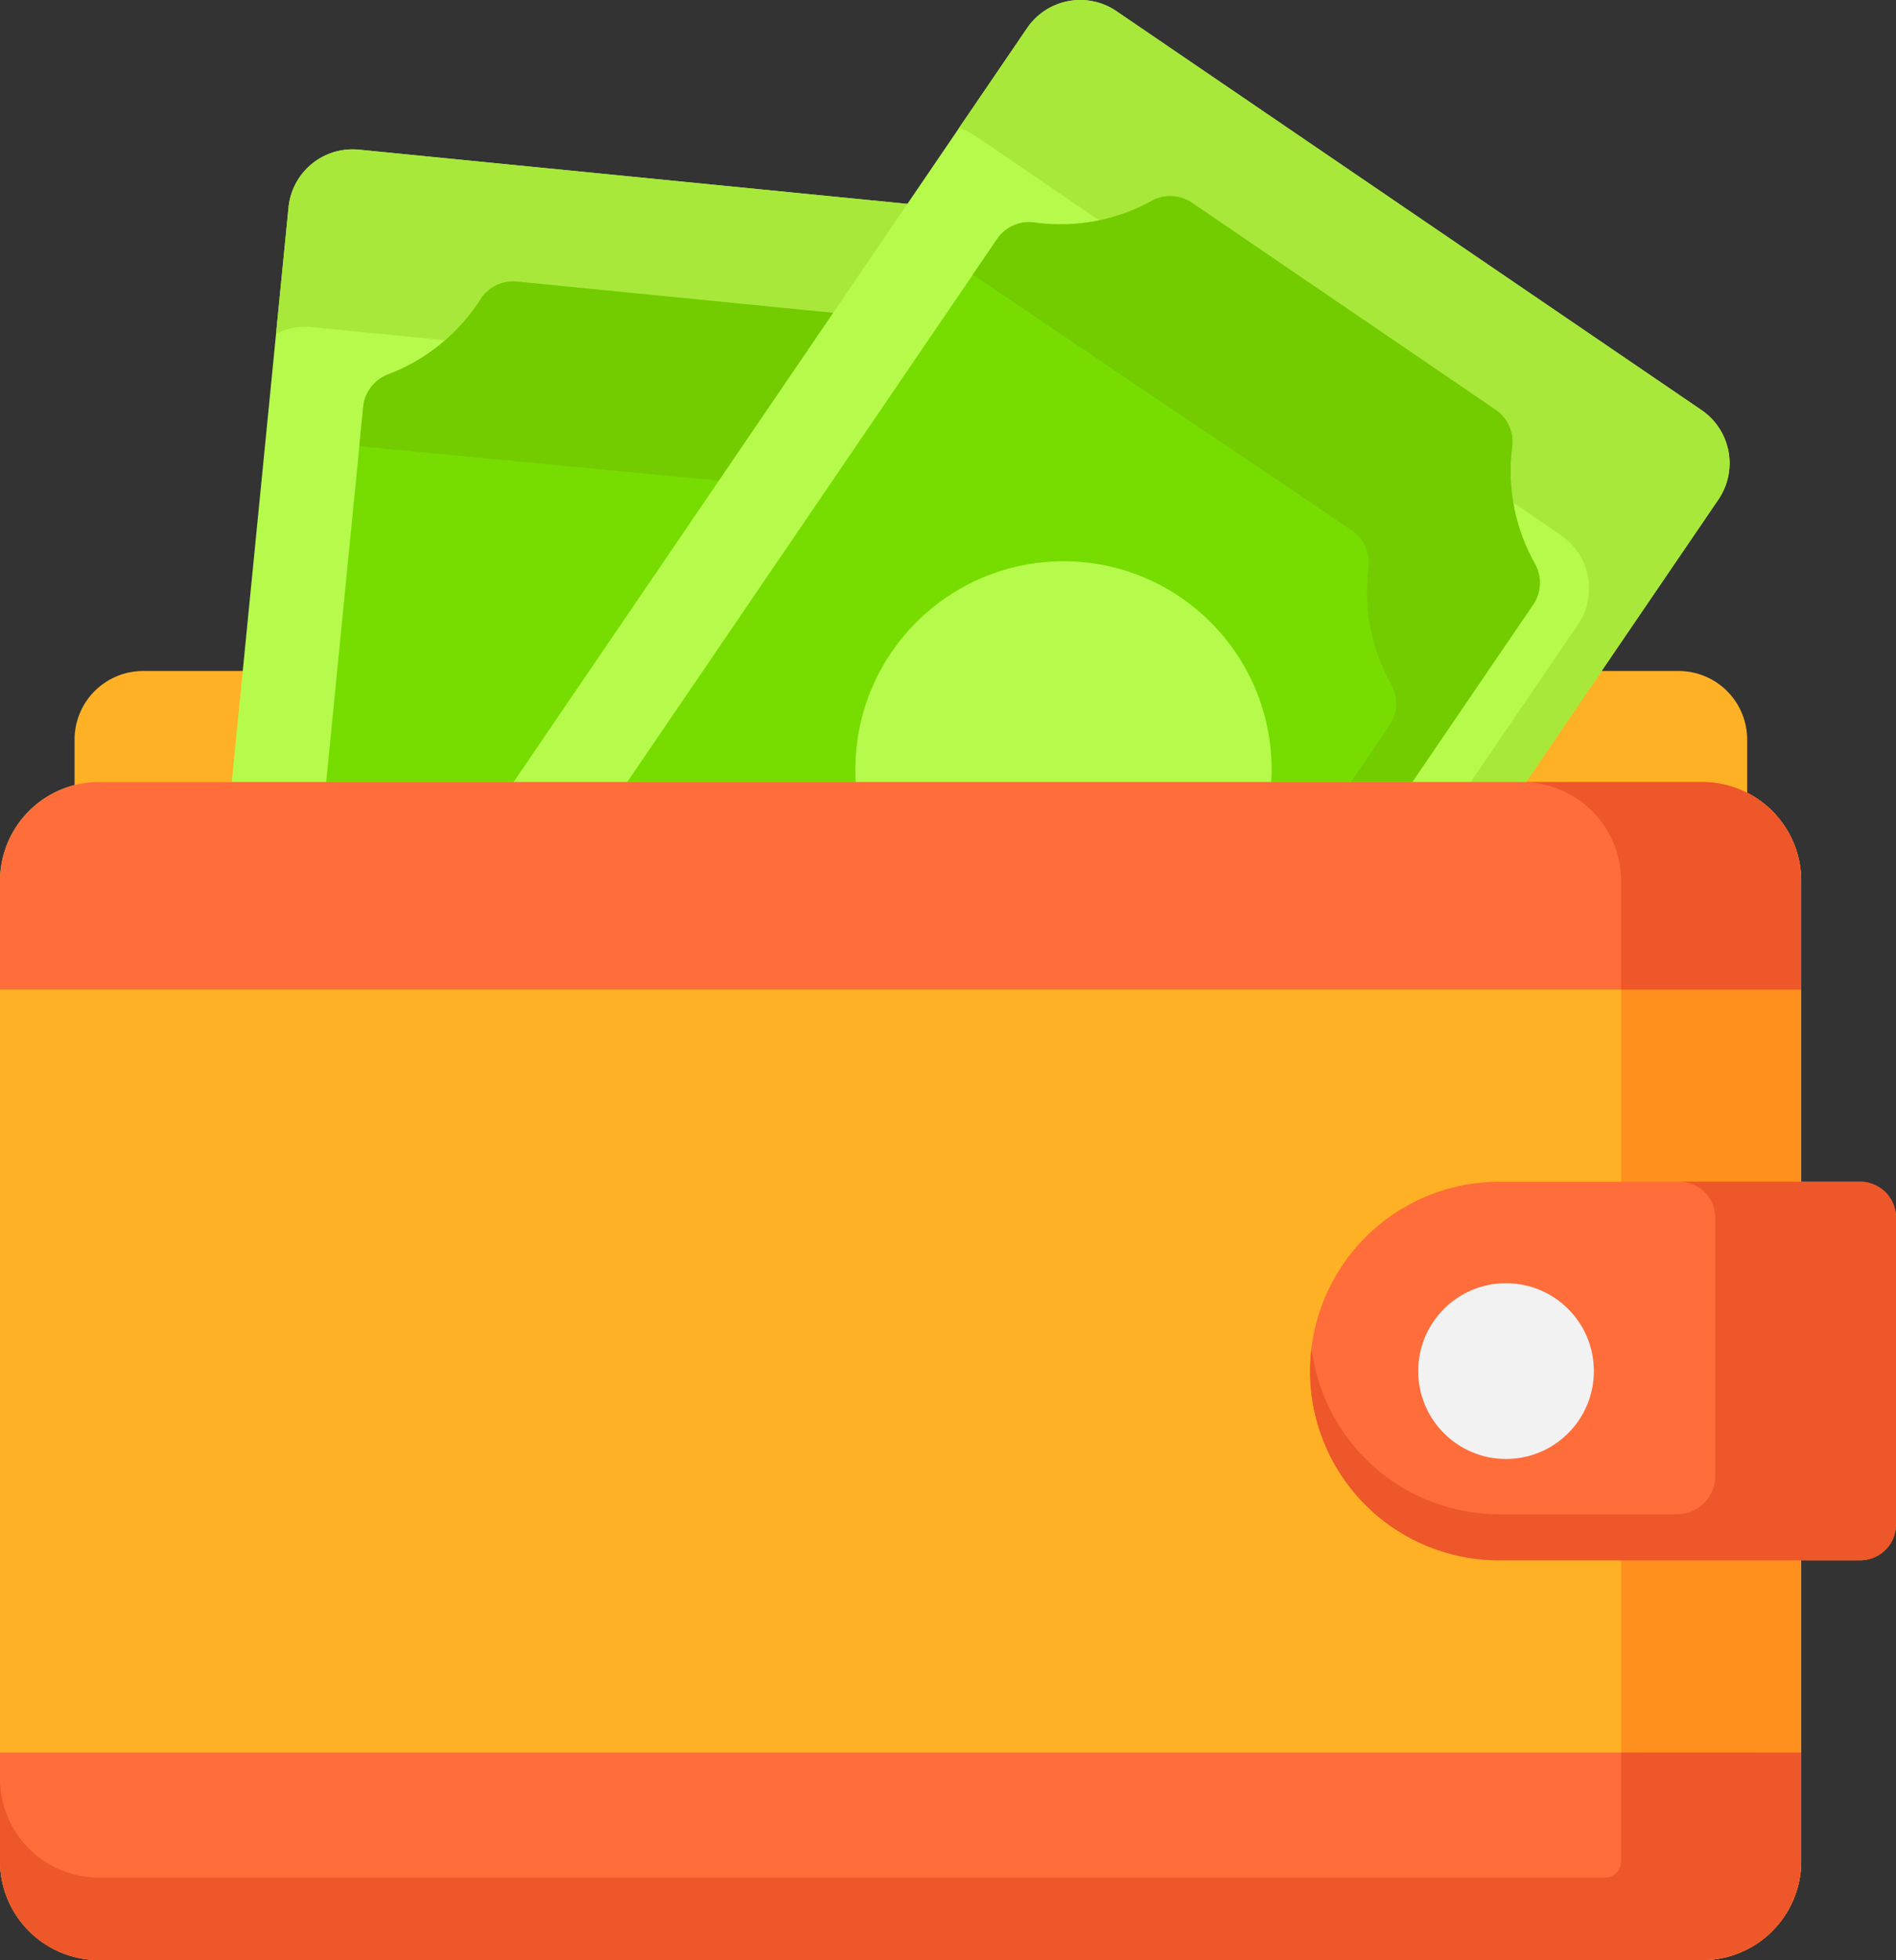 <svg xmlns="http://www.w3.org/2000/svg" width="96.781" height="100" viewBox="0 0 96.781 100">
    <rect x="0" y="0" width="96.781" height="100" fill="#333333" stroke="none"/>
    <defs>
        <style>
            .prefix__cls-1{fill:#ffb125}.prefix__cls-2{fill:#b6fa4c}.prefix__cls-3{fill:#a8e83a}.prefix__cls-4{fill:#7d0}.prefix__cls-5{fill:#73cc00}.prefix__cls-7{fill:#ff6d3a}.prefix__cls-8{fill:#ed5729}
        </style>
    </defs>
    <g id="prefix__wallet_1_" data-name="wallet (1)" transform="translate(-8.241)">
        <path id="prefix__Path_3234" d="M109.585 175.275H31.214a3.5 3.5 0 0 0-3.5 3.5v9.41h85.378v-9.41a3.5 3.5 0 0 0-3.507-3.5z" class="prefix__cls-1" data-name="Path 3234" transform="translate(-15.667 -141.042)"/>
        <path id="prefix__Path_3235" d="M96.837 46.171l-7.1 71.849a3.284 3.284 0 0 1-3.591 2.945l-35.961-3.552a3.284 3.284 0 0 1-2.945-3.591l7.1-71.848a3.284 3.284 0 0 1 3.591-2.945l35.961 3.552a3.284 3.284 0 0 1 2.945 3.59z" class="prefix__cls-2" data-name="Path 3235" transform="translate(-31.371 -31.393)"/>
        <path id="prefix__Path_3236" d="M120.575 42.58l-35.96-3.553a3.284 3.284 0 0 0-3.591 2.945l-.637 6.446a3.266 3.266 0 0 1 1.806-.341l35.961 3.552a3.284 3.284 0 0 1 2.945 3.591l-6.461 65.4a3.278 3.278 0 0 0 1.784-2.6l7.1-71.849a3.284 3.284 0 0 0-2.947-3.591z" class="prefix__cls-3" data-name="Path 3236" transform="translate(-58.055 -31.392)"/>
        <path id="prefix__Path_3237" d="M81.791 79.928l-5.178 52.415a1.984 1.984 0 0 0 .919 1.88 9.63 9.63 0 0 1 3.879 4.684 1.982 1.982 0 0 0 1.656 1.249L101.709 142a1.981 1.981 0 0 0 1.869-.9 9.63 9.63 0 0 1 4.72-3.835 1.984 1.984 0 0 0 1.269-1.664l5.178-52.415a1.984 1.984 0 0 0-.919-1.88 9.63 9.63 0 0 1-3.879-4.684 1.982 1.982 0 0 0-1.656-1.249l-18.643-1.845a1.981 1.981 0 0 0-1.869.9 9.63 9.63 0 0 1-4.72 3.835 1.984 1.984 0 0 0-1.268 1.665z" class="prefix__cls-4" data-name="Path 3237" transform="translate(-55.01 -59.159)"/>
        <path id="prefix__Path_3238" d="M134.386 81.3a9.629 9.629 0 0 1-3.879-4.684 1.982 1.982 0 0 0-1.656-1.249l-18.642-1.841a1.982 1.982 0 0 0-1.869.9 9.63 9.63 0 0 1-4.72 3.835 1.984 1.984 0 0 0-1.269 1.664l-.2 2 24.155 2.312a1.982 1.982 0 0 1 1.656 1.249 9.63 9.63 0 0 0 3.879 4.684 1.984 1.984 0 0 1 .919 1.88l-4.491 45.46c.193-.087.387-.171.586-.245a1.984 1.984 0 0 0 1.269-1.664l5.176-52.418a1.984 1.984 0 0 0-.914-1.883z" class="prefix__cls-5" data-name="Path 3238" transform="translate(-75.571 -59.159)"/>
        <path id="prefix__Path_3239" d="M142.094 25.483l-40.658 59.662a3.284 3.284 0 0 1-4.563.864L67.012 65.66a3.284 3.284 0 0 1-.864-4.563l40.658-59.662a3.284 3.284 0 0 1 4.563-.864L141.23 20.92a3.284 3.284 0 0 1 .864 4.563z" class="prefix__cls-2" data-name="Path 3239" transform="translate(-46.138)"/>
        <path id="prefix__Path_3240" d="M273.756 20.92L243.895.57a3.284 3.284 0 0 0-4.563.864l-3.478 5.1a3.283 3.283 0 0 1 .87.421l29.861 20.35a3.284 3.284 0 0 1 .864 4.563L230.27 86.43a3.284 3.284 0 0 0 3.693-1.285l40.658-59.662a3.284 3.284 0 0 0-.865-4.563z" class="prefix__cls-3" data-name="Path 3240" transform="translate(-178.664)"/>
        <path id="prefix__Path_3241" d="M145.166 53.418l-29.661 43.525a1.984 1.984 0 0 0-.095 2.091 9.628 9.628 0 0 1 1.16 5.97 1.982 1.982 0 0 0 .855 1.89l15.48 10.549a1.982 1.982 0 0 0 2.072.1 9.631 9.631 0 0 1 5.98-1.1 1.984 1.984 0 0 0 1.911-.853l29.661-43.525a1.984 1.984 0 0 0 .094-2.091 9.628 9.628 0 0 1-1.16-5.97 1.982 1.982 0 0 0-.855-1.89L155.13 51.567a1.982 1.982 0 0 0-2.072-.1 9.631 9.631 0 0 1-5.98 1.1 1.983 1.983 0 0 0-1.912.851z" class="prefix__cls-4" data-name="Path 3241" transform="translate(-86.035 -41.215)"/>
        <path id="prefix__Path_3242" d="M271.708 69.976a9.63 9.63 0 0 1-1.16-5.97 1.982 1.982 0 0 0-.855-1.89l-15.48-10.549a1.982 1.982 0 0 0-2.072-.1 9.629 9.629 0 0 1-5.98 1.1 1.984 1.984 0 0 0-1.911.853l-1.236 1.814 19.346 13.041a1.982 1.982 0 0 1 .855 1.89 9.631 9.631 0 0 0 1.16 5.97 1.984 1.984 0 0 1-.095 2.091l-25.99 38.138a9.586 9.586 0 0 1 1.751.081 1.984 1.984 0 0 0 1.911-.853l29.661-43.525a1.984 1.984 0 0 0 .095-2.091z" class="prefix__cls-5" data-name="Path 3242" transform="translate(-185.118 -41.215)"/>
        <circle id="prefix__Ellipse_646" cx="10.623" cy="10.623" r="10.623" class="prefix__cls-2" data-name="Ellipse 646" transform="translate(51.903 28.635)"/>
        <path id="prefix__Path_3243" d="M95.132 264.374H13.293a5.052 5.052 0 0 1-5.052-5.052v-50a5.052 5.052 0 0 1 5.052-5.052h81.839a5.052 5.052 0 0 1 5.052 5.052v50a5.052 5.052 0 0 1-5.052 5.052z" class="prefix__cls-1" data-name="Path 3243" transform="translate(0 -164.374)"/>
        <path id="prefix__Path_3244" d="M415.253 204.271h-9.191a5.052 5.052 0 0 1 5.052 5.052v50a5.052 5.052 0 0 1-5.052 5.052h9.191a5.052 5.052 0 0 0 5.052-5.052v-50a5.052 5.052 0 0 0-5.052-5.052z" data-name="Path 3244" transform="translate(-320.122 -164.374)" style="fill:#ff901d"/>
        <path id="prefix__Path_3245" d="M378.709 308.688H360.29a9.658 9.658 0 0 0-9.658 9.658A9.658 9.658 0 0 0 360.29 328h18.42a1.83 1.83 0 0 0 1.83-1.83v-15.652a1.831 1.831 0 0 0-1.831-1.83z" class="prefix__cls-7" data-name="Path 3245" transform="translate(-275.518 -248.397)"/>
        <path id="prefix__Path_3246" d="M378.708 308.688h-9.224a1.83 1.83 0 0 1 1.831 1.83V323.7a1.952 1.952 0 0 1-1.952 1.952h-9.074a9.657 9.657 0 0 1-9.584-8.484A9.643 9.643 0 0 0 360.289 328h18.42a1.83 1.83 0 0 0 1.83-1.83v-15.652a1.83 1.83 0 0 0-1.831-1.83z" class="prefix__cls-8" data-name="Path 3246" transform="translate(-275.517 -248.397)"/>
        <path id="prefix__Path_3247" d="M95.132 204.271H13.293a5.052 5.052 0 0 0-5.052 5.052v5.537h91.943v-5.537a5.052 5.052 0 0 0-5.052-5.052z" class="prefix__cls-7" data-name="Path 3247" transform="translate(0 -164.374)"/>
        <path id="prefix__Path_3248" d="M419.444 206.5a5.083 5.083 0 0 0-.617-.748l-.008-.008a5.069 5.069 0 0 0-.74-.609q-.1-.068-.205-.131c-.1-.063-.21-.121-.318-.176q-.1-.054-.213-.1a5.031 5.031 0 0 0-2.089-.453h-9.191a5.052 5.052 0 0 1 5.052 5.052v5.537h9.191v-5.537a5.029 5.029 0 0 0-.61-2.408q-.115-.219-.252-.419z" class="prefix__cls-8" data-name="Path 3248" transform="translate(-320.123 -164.374)"/>
        <path id="prefix__Path_3249" d="M13.293 468.373h81.839a5.052 5.052 0 0 0 5.052-5.052v-5.537H8.241v5.537a5.052 5.052 0 0 0 5.052 5.052z" class="prefix__cls-7" data-name="Path 3249" transform="translate(0 -368.373)"/>
        <path id="prefix__Path_3250" d="M90.993 457.784v5.545a.852.852 0 0 1-.858.839H13.293a5.052 5.052 0 0 1-5.052-5.052v4.2a5.052 5.052 0 0 0 5.052 5.053h81.839c.1 0 .2 0 .3-.009l.092-.007c.069-.005.137-.012.2-.02l.1-.013c.067-.009.134-.02.2-.032l.088-.016c.094-.019.187-.039.279-.063.04-.01.08-.023.12-.034a5.05 5.05 0 0 0 .584-.2q.113-.048.224-.1t.218-.112q.214-.117.416-.253c.114-.077.225-.16.332-.246l.015-.012q.163-.132.315-.277.178-.17.34-.357a5.082 5.082 0 0 0 .459-.622l.011-.018c.05-.081.1-.164.145-.248a5.02 5.02 0 0 0 .314-.7l.029-.084q.032-.093.06-.188l.028-.1q.026-.1.048-.193l.021-.089c.02-.093.038-.187.052-.282.017-.111.029-.224.038-.337 0-.029 0-.057.007-.086.008-.114.013-.229.013-.346v-5.537z" class="prefix__cls-8" data-name="Path 3250" transform="translate(0 -368.373)"/>
        <circle id="prefix__Ellipse_647" cx="4.484" cy="4.484" r="4.484" data-name="Ellipse 647" transform="translate(80.632 65.465)" style="fill:#f2f2f2"/>
    </g>
</svg>
